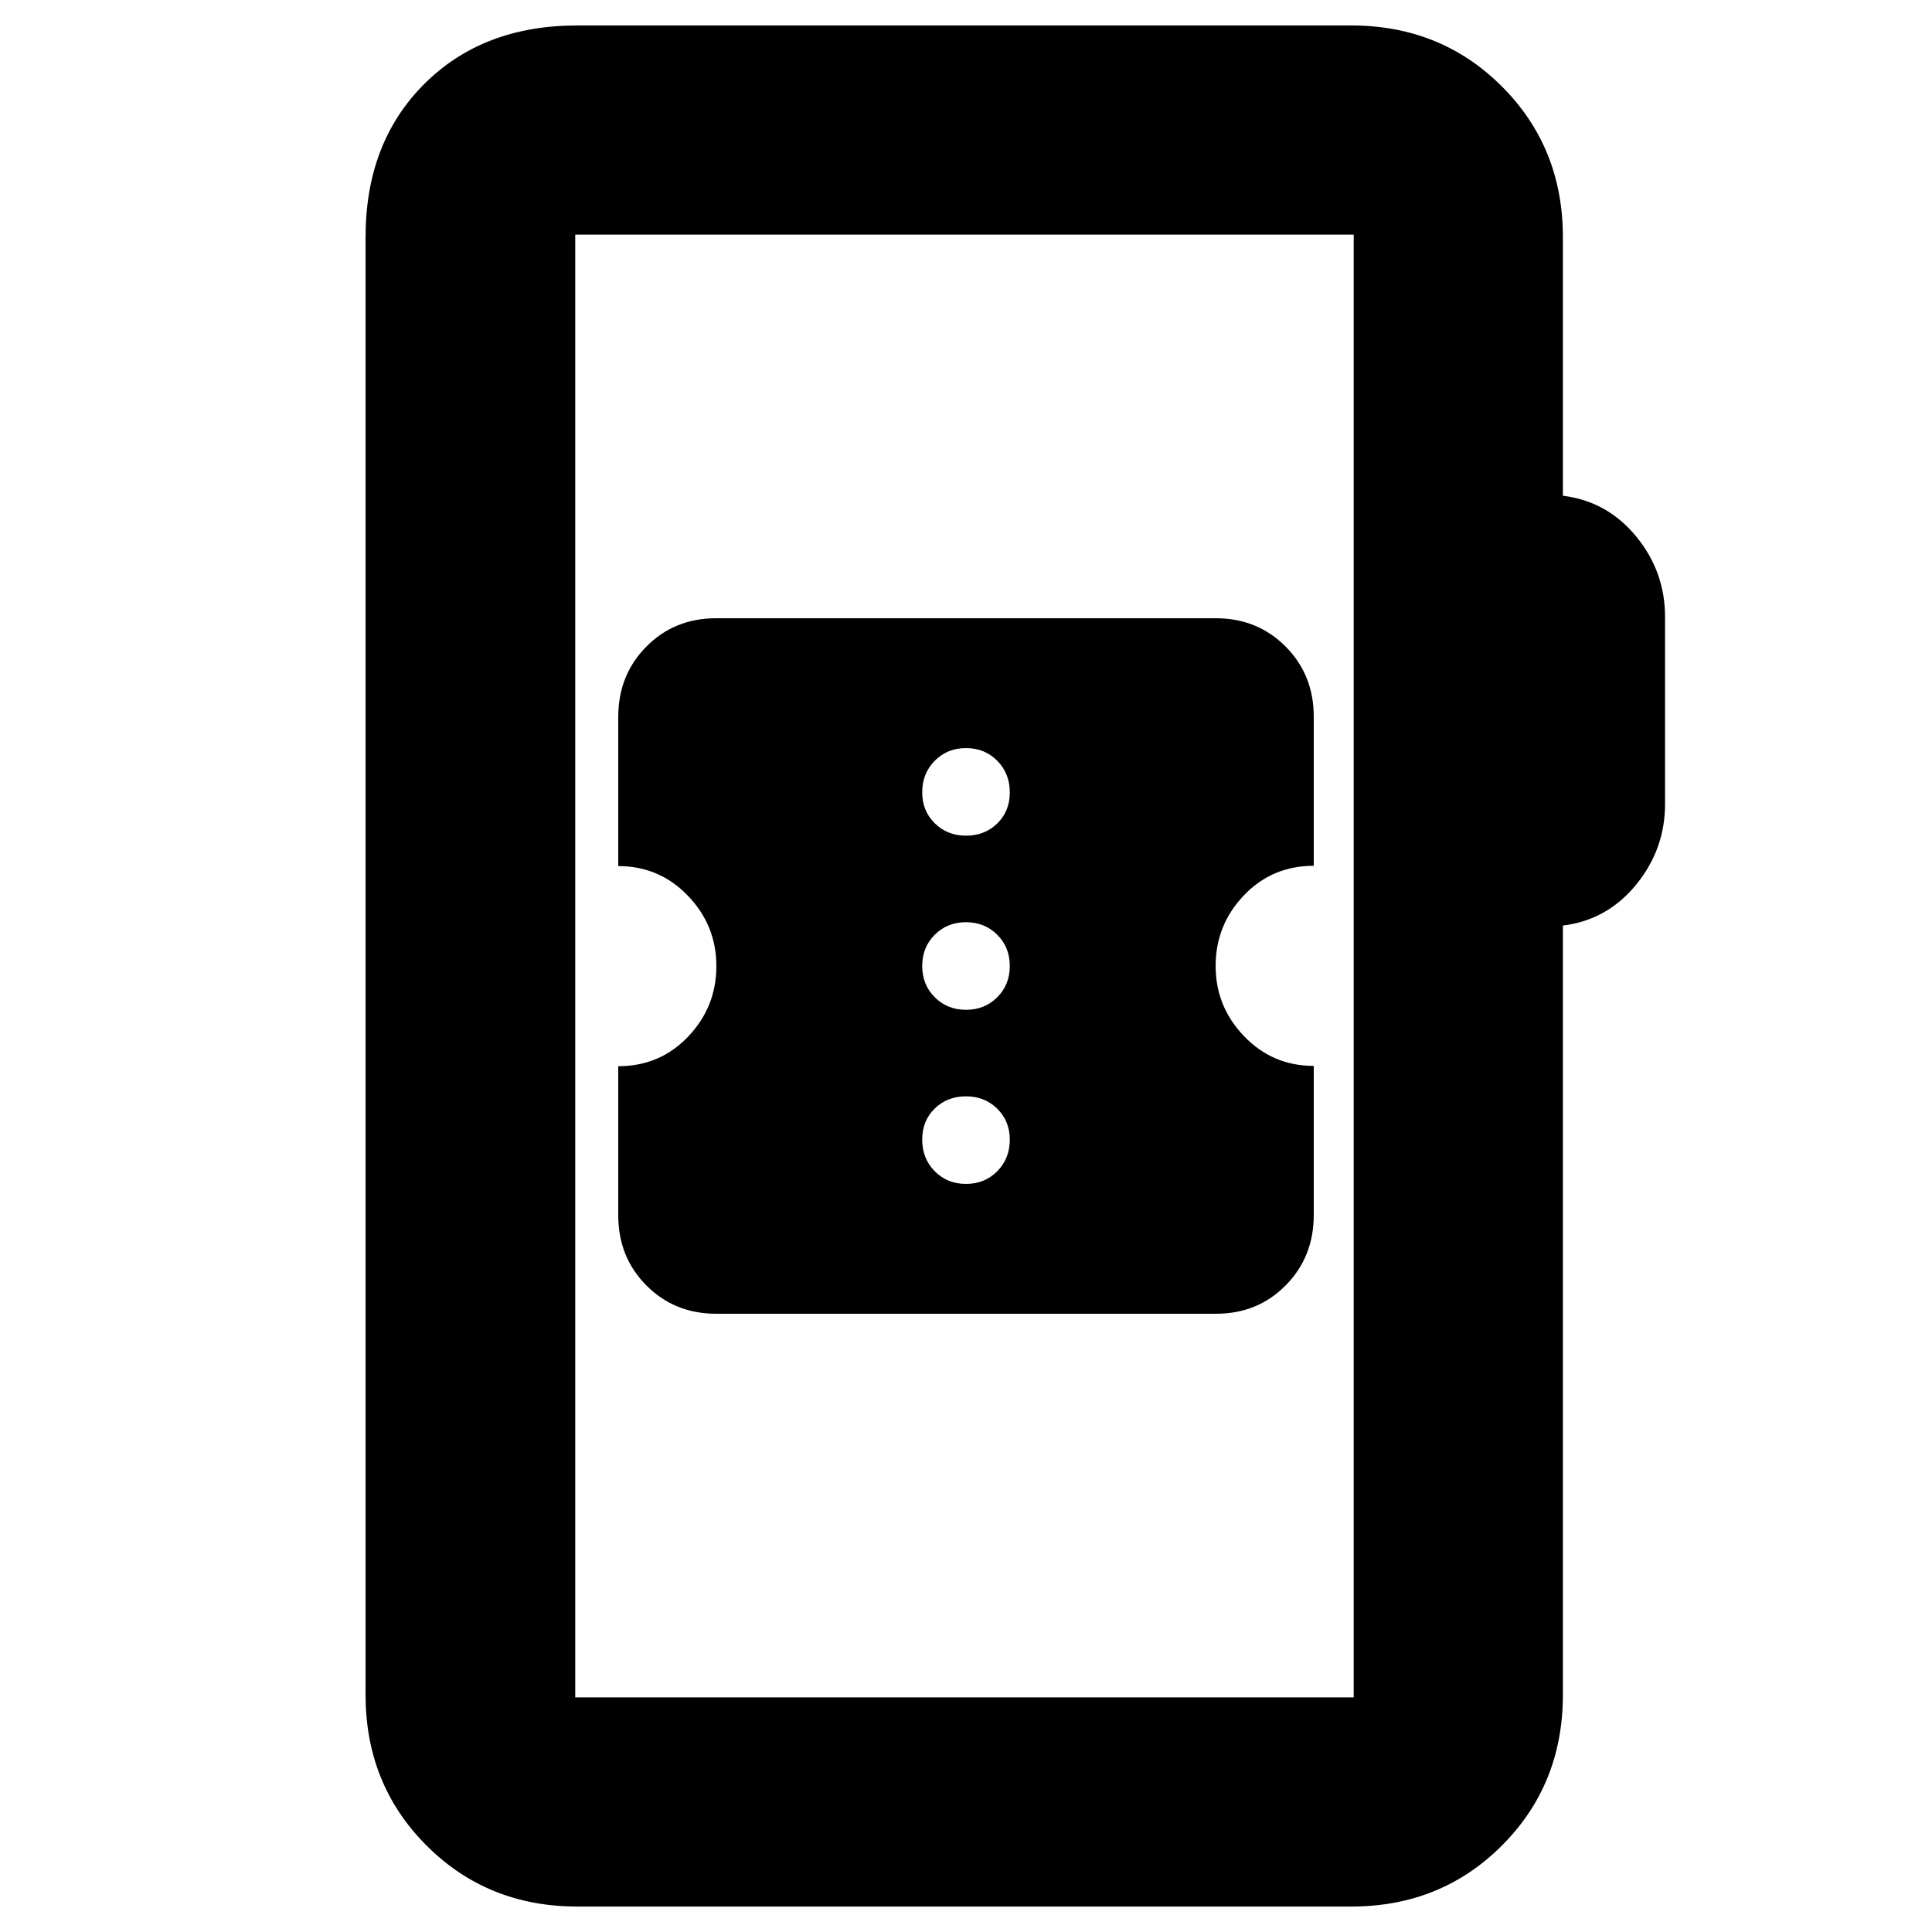 <svg xmlns="http://www.w3.org/2000/svg" height="20" viewBox="0 -960 960 960" width="20"><path d="M286.83-12.65q-44.57 0-74.88-30.3-30.3-30.31-30.3-74.88v-724.34q0-46.93 29.12-76.06 29.13-29.12 76.06-29.12h384.58q44.57 0 74.87 30.3 30.31 30.31 30.31 74.88v128.5q22.02 2.73 36.39 20.2 14.37 17.47 14.37 39.95v93.04q0 22.48-14.37 40.07t-36.39 20.32v382.26q0 44.57-30.31 74.88-30.3 30.3-74.87 30.3H286.83Zm-1-103.94h386.82v-726.82H285.83v726.82Zm0 0v-726.82 726.82Zm70.08-190.61H604.2q20.7 0 34.65-14.11t13.95-34.98v-74.07q-20.42 0-34.59-14.71-14.17-14.72-14.17-34.99 0-20.29 14.02-35.01 14.02-14.72 34.74-14.72v-74.05q0-20.84-14-34.9-14.01-14.06-34.71-14.06H355.8q-20.7 0-34.65 14.11t-13.95 34.96v74.08q20.42 0 34.59 14.71 14.17 14.72 14.17 34.99 0 20.29-14.02 35.02-14.02 14.72-34.74 14.72v74.01q0 20.88 14 34.94 14.01 14.06 34.71 14.06ZM480-371.72q-9.3 0-15.53-6.3-6.23-6.3-6.23-15.7 0-9.4 6.23-15.46 6.23-6.06 15.53-6.06 9.3 0 15.53 6.16 6.23 6.15 6.23 15.36 0 9.4-6.23 15.7-6.23 6.3-15.53 6.3Zm0-86.52q-9.3 0-15.53-6.23-6.23-6.23-6.23-15.53 0-9.3 6.23-15.53 6.23-6.23 15.53-6.23 9.3 0 15.53 6.23 6.23 6.23 6.23 15.53 0 9.3-6.23 15.53-6.23 6.23-15.53 6.23Zm0-86.52q-9.3 0-15.53-6.16-6.23-6.15-6.23-15.36 0-9.4 6.23-15.7 6.23-6.3 15.53-6.3 9.3 0 15.53 6.3 6.23 6.3 6.23 15.7 0 9.4-6.23 15.46-6.23 6.06-15.53 6.06Z"/></svg>